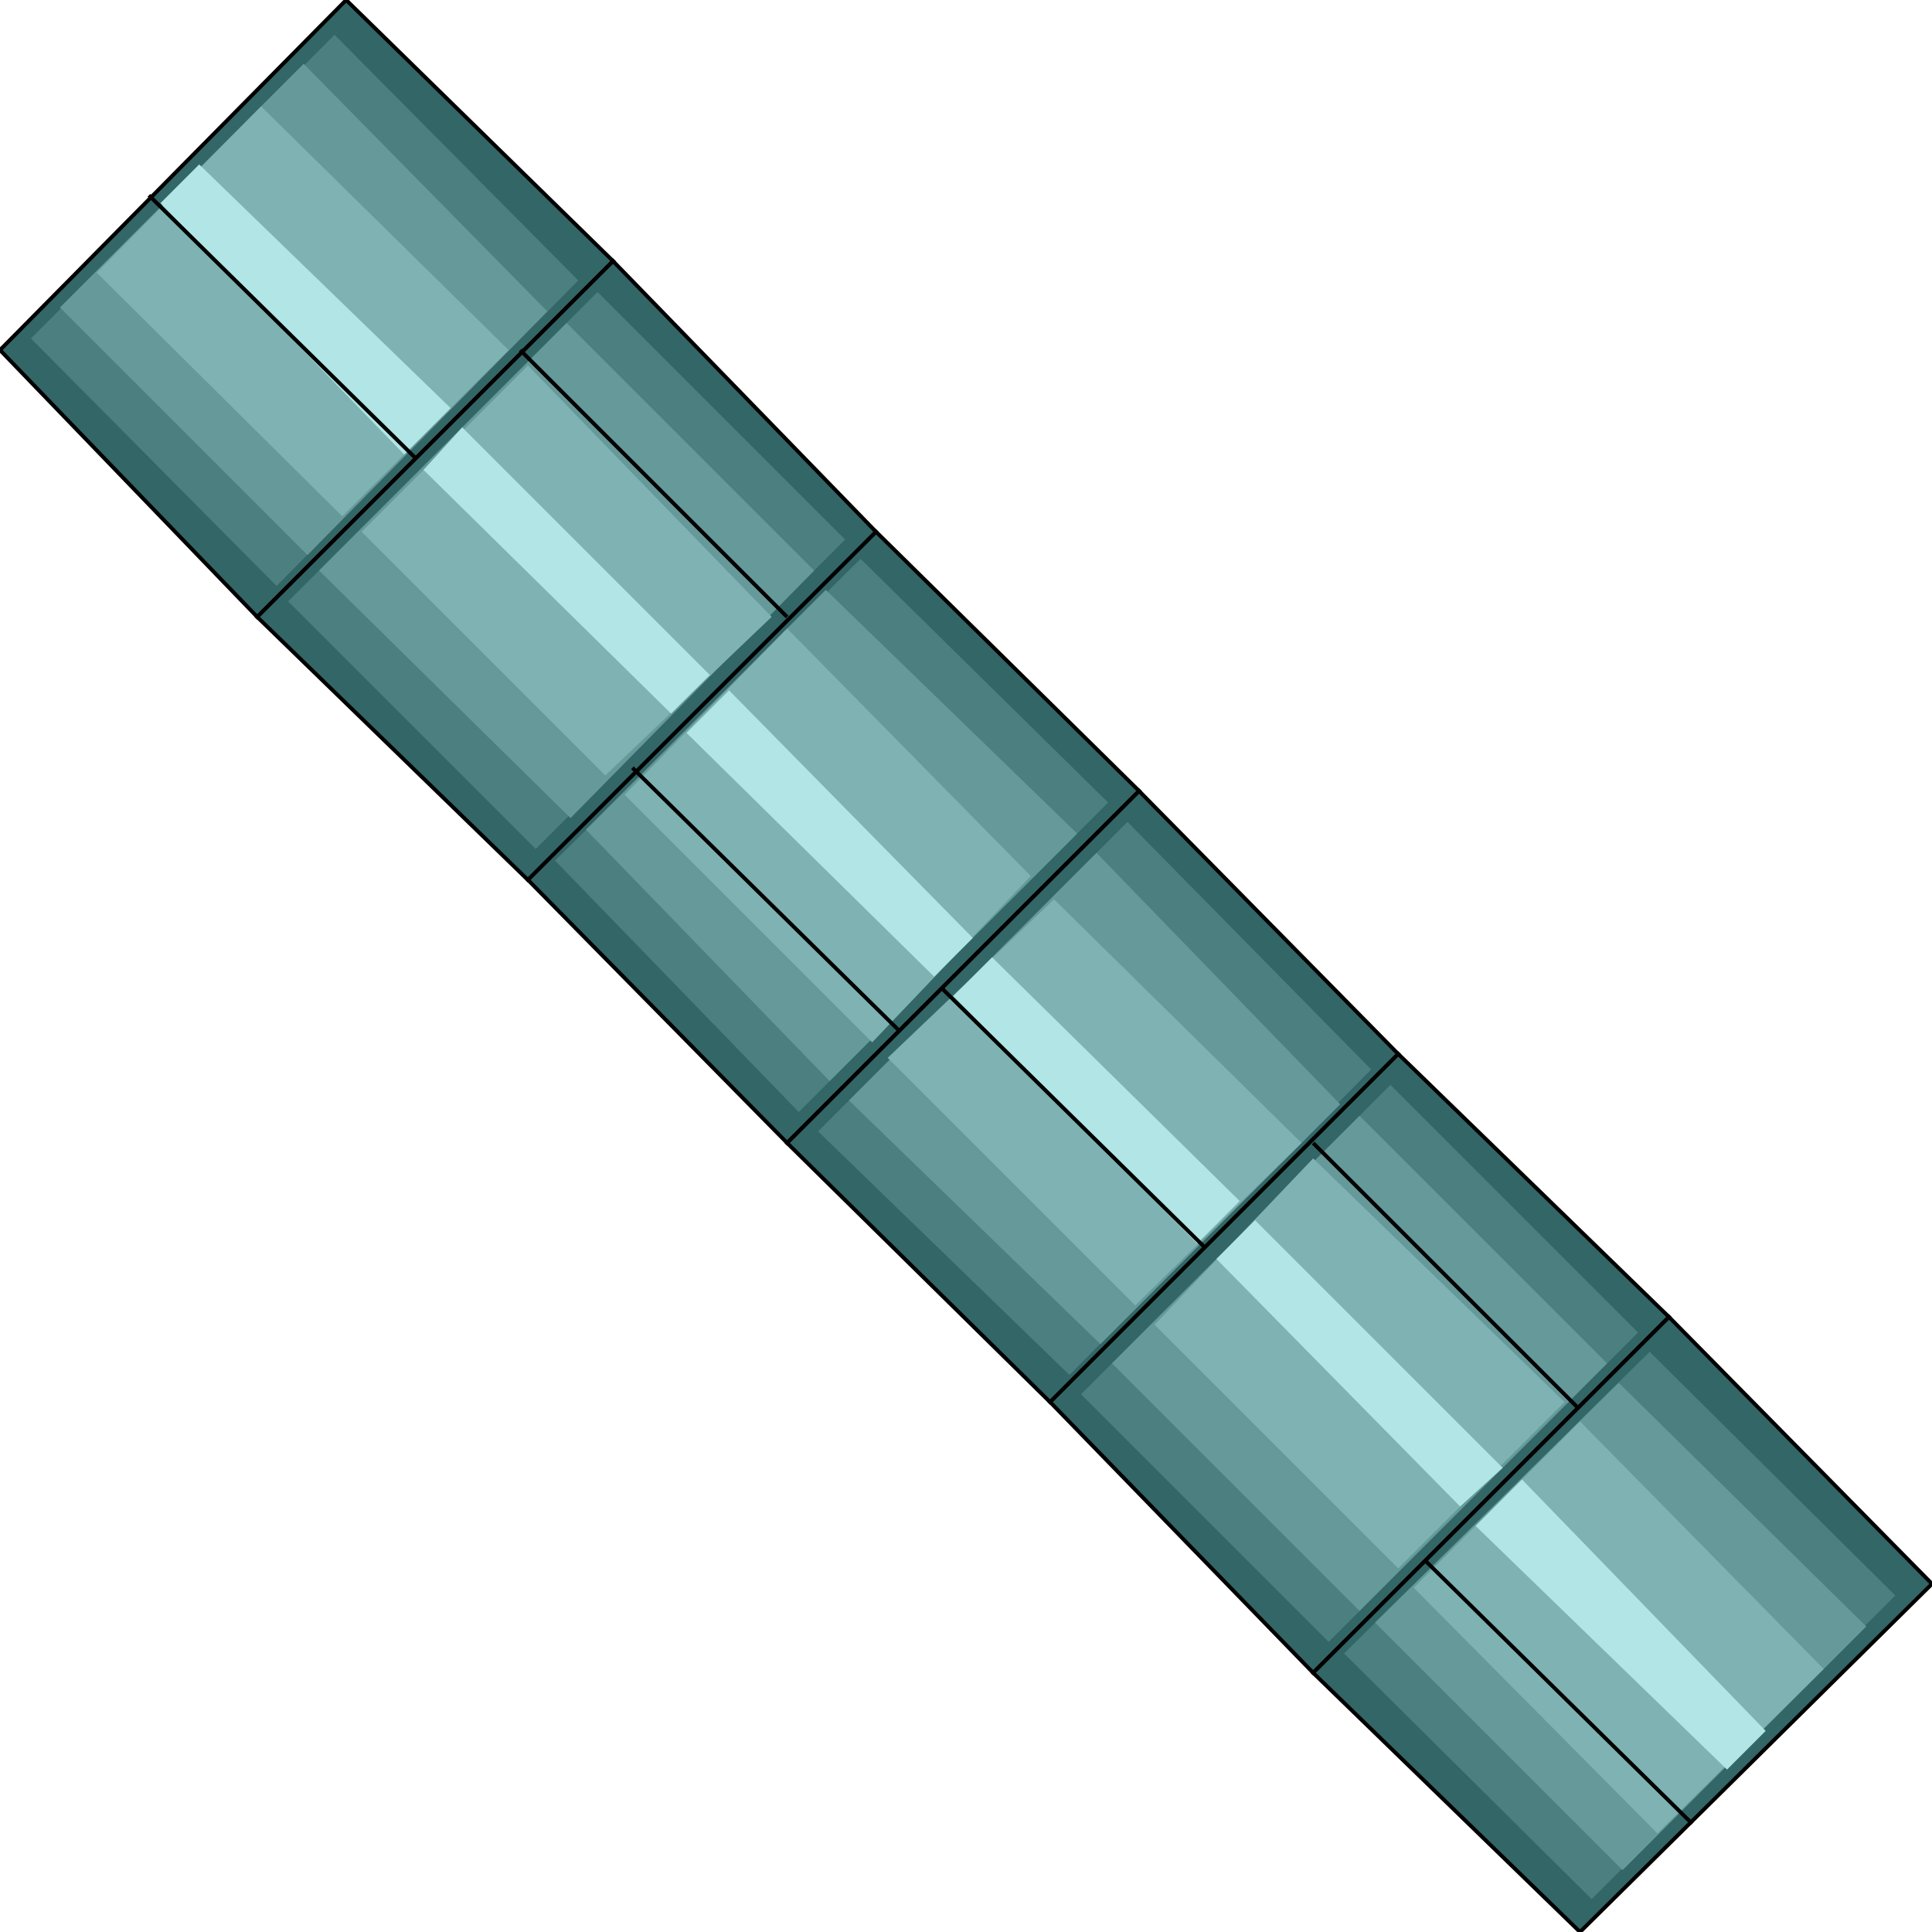<svg width="150" height="150" viewBox="0 0 150 150" fill="none" xmlns="http://www.w3.org/2000/svg">
<g clip-path="url(#clip0_2109_238584)">
<path d="M26.877 0L47.598 20.27L19.97 47.898L0 27.177L26.877 0Z" fill="#336666" stroke="black" stroke-width="0.3"/>
<path d="M25.976 2.703L44.895 21.772L21.471 45.496L2.402 26.277L25.976 2.703Z" fill="#4C7F7F"/>
<path d="M23.573 4.953L42.492 24.172L23.873 43.091L4.654 23.872L23.573 4.953Z" fill="#669999"/>
<path d="M20.271 8.258L39.49 27.177L26.577 40.09L7.508 21.171L20.271 8.258Z" fill="#7FB2B2"/>
<path d="M15.466 12.766L34.985 31.684L31.382 35.288L12.463 15.769L15.466 12.766Z" fill="#B2E5E5"/>
<path d="M11.562 15.164L32.282 35.584" stroke="black" stroke-width="0.3"/>
<path d="M40.991 68.322L19.97 47.901L47.597 20.273L68.018 41.294L40.991 68.322Z" fill="#336666" stroke="black" stroke-width="0.3"/>
<path d="M41.591 65.915L22.372 46.696L46.396 22.672L65.615 41.891L41.591 65.915Z" fill="#4C7F7F"/>
<path d="M44.294 63.517L24.774 44.297L43.994 25.078L63.213 44.297L44.294 63.517Z" fill="#669999"/>
<path d="M46.997 60.207L28.078 41.288L40.991 28.375L59.91 47.895L46.997 60.207Z" fill="#7FB2B2"/>
<path d="M52.102 55.402L32.883 36.483L35.886 33.18L55.105 52.399L52.102 55.402Z" fill="#B2E5E5"/>
<path d="M61.111 47.9L40.391 27.18" stroke="black" stroke-width="0.3"/>
<path d="M68.018 41.289L88.439 61.409L61.111 88.737L40.991 68.316L68.018 41.289Z" fill="#336666" stroke="black" stroke-width="0.3"/>
<path d="M66.817 43.391L86.036 62.309L62.012 86.334L43.093 66.814L66.817 43.391Z" fill="#4C7F7F"/>
<path d="M64.114 45.797L83.633 64.716L64.414 83.935L45.495 64.415L64.114 45.797Z" fill="#669999"/>
<path d="M61.111 48.797L80.03 68.016L67.717 80.929L48.498 61.71L61.111 48.797Z" fill="#7FB2B2"/>
<path d="M56.607 53.602L75.526 72.821L72.523 75.824L53.304 56.905L56.607 53.602Z" fill="#B2E5E5"/>
<path d="M49.099 59.609L69.819 80.03" stroke="black" stroke-width="0.3"/>
<path d="M88.439 61.414L108.559 81.835L81.532 108.862L61.111 88.741L88.439 61.414Z" fill="#336666" stroke="black" stroke-width="0.3"/>
<path d="M87.538 63.812L106.457 83.032L83.033 106.755L63.514 87.837L87.538 63.812Z" fill="#4C7F7F"/>
<path d="M85.135 66.219L104.054 85.738L85.436 104.357L65.916 85.438L85.135 66.219Z" fill="#669999"/>
<path d="M81.832 69.82L101.051 88.739L88.138 101.352L68.919 82.133L81.832 69.82Z" fill="#7FB2B2"/>
<path d="M77.027 74.328L96.247 93.247L92.943 96.55L74.024 77.331L77.027 74.328Z" fill="#B2E5E5"/>
<path d="M73.123 76.727L93.844 97.147" stroke="black" stroke-width="0.3"/>
<path d="M101.952 129.876L81.531 108.855L108.558 81.828L129.579 102.249L101.952 129.876Z" fill="#336666" stroke="black" stroke-width="0.3"/>
<path d="M103.153 127.478L83.934 108.258L107.958 84.234L127.177 103.454L103.153 127.478Z" fill="#4C7F7F"/>
<path d="M105.555 125.071L86.336 105.852L105.555 86.633L124.774 105.852L105.555 125.071Z" fill="#669999"/>
<path d="M108.559 121.769L89.64 102.85L101.952 89.938L121.471 108.856L108.559 121.769Z" fill="#7FB2B2"/>
<path d="M113.363 116.964L94.444 97.745L97.447 94.742L116.667 113.961L113.363 116.964Z" fill="#B2E5E5"/>
<path d="M122.673 109.463L101.952 88.742" stroke="black" stroke-width="0.3"/>
<path d="M129.58 102.25L150 122.971L122.673 149.998L101.952 129.878L129.58 102.25Z" fill="#336666" stroke="black" stroke-width="0.3"/>
<path d="M128.078 104.953L147.147 123.872L123.574 147.446L104.354 128.377L128.078 104.953Z" fill="#4C7F7F"/>
<path d="M125.676 107.359L144.895 126.278L125.976 145.197L106.757 125.978L125.676 107.359Z" fill="#669999"/>
<path d="M122.673 110.359L141.592 129.579L128.679 142.341L109.76 123.272L122.673 110.359Z" fill="#7FB2B2"/>
<path d="M118.168 114.867L137.087 134.387L134.084 137.39L114.564 118.471L118.168 114.867Z" fill="#B2E5E5"/>
<path d="M110.66 121.172L131.381 141.592" stroke="black" stroke-width="0.3"/>
</g>
<defs>
<clipPath id="clip0_2109_238584">
<rect width="150" height="150" fill="white"/>
</clipPath>
</defs>
</svg>
